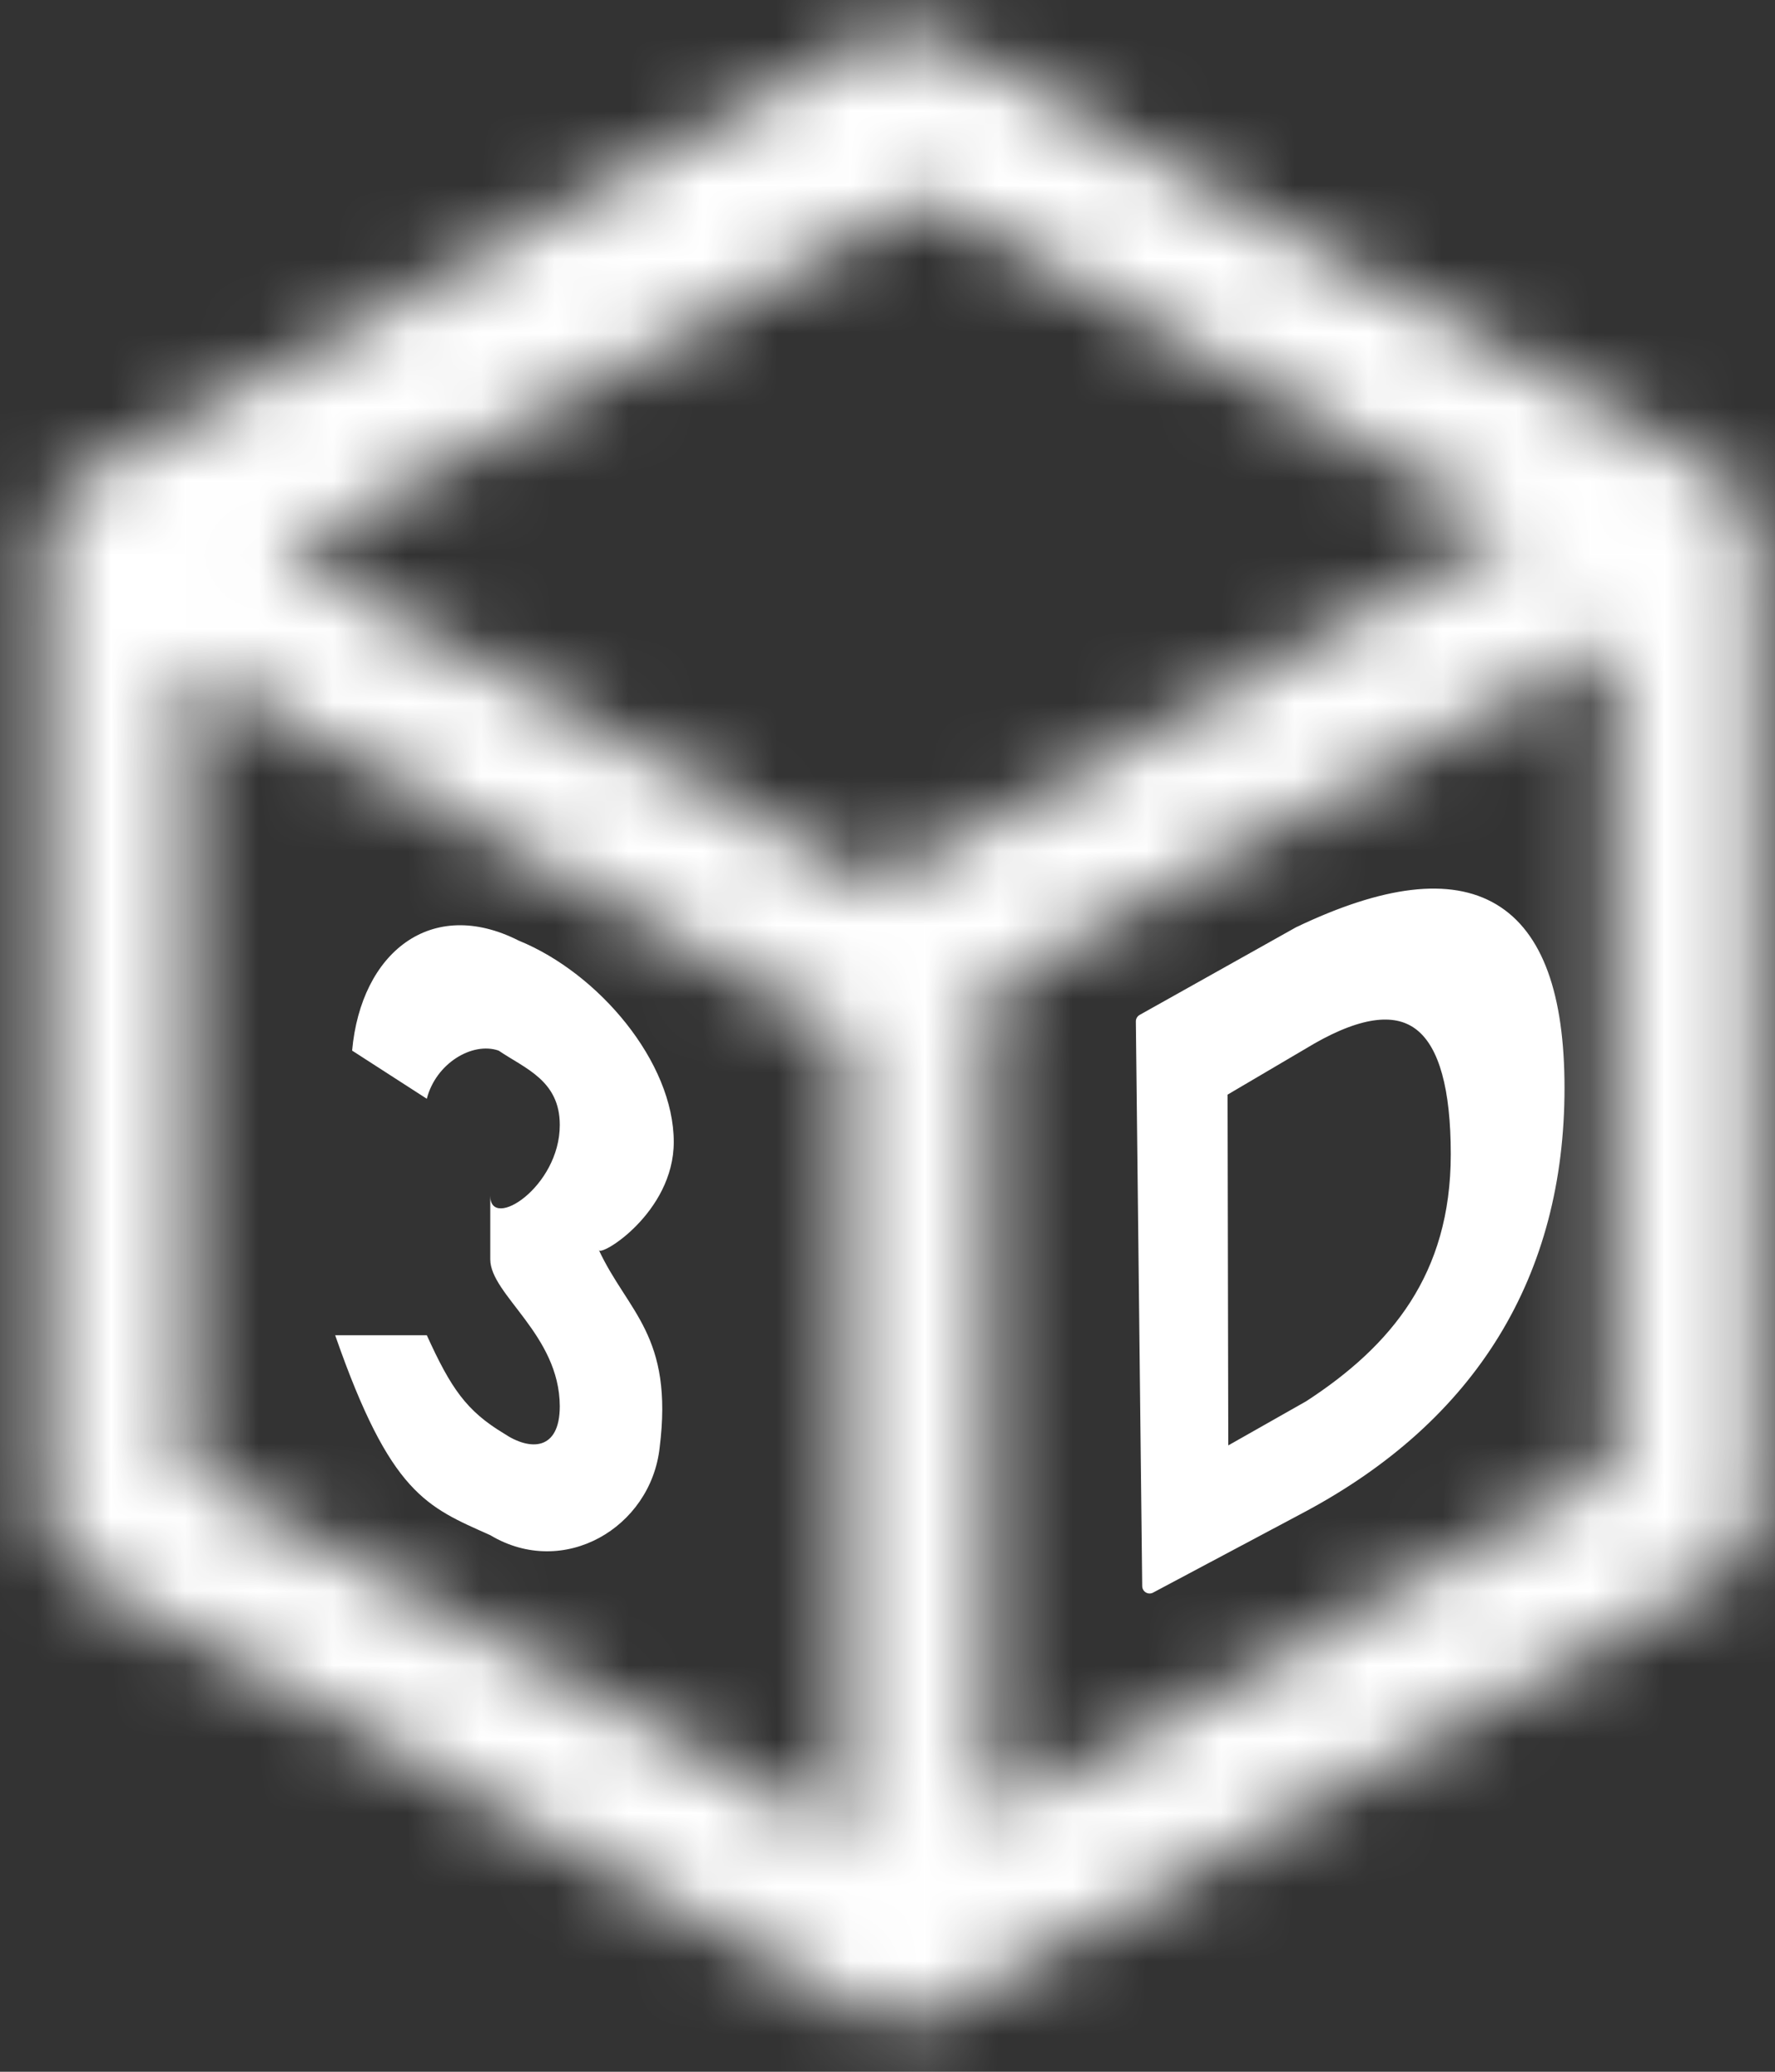 <?xml version="1.0" encoding="UTF-8"?>
<svg width="24px" height="28px" viewBox="0 0 24 28" version="1.1" xmlns="http://www.w3.org/2000/svg" xmlns:xlink="http://www.w3.org/1999/xlink">
    <rect x="0" y="0" width="24" height="28" fill="#333333" stroke="none"/>
    <!-- Generator: Sketch 63 (92445) - https://sketch.com -->
    <title>icon-3d打印</title>
    <desc>Created with Sketch.</desc>
    <defs>
        <path d="M11.715,0.532 L1.118,6.446 C0.809,6.617 0.617,6.946 0.617,7.303 L0.617,7.303 L0.617,20.435 C0.617,20.792 0.809,21.121 1.118,21.292 L1.118,21.292 L11.715,27.206 C12.005,27.367 12.355,27.367 12.646,27.206 L12.646,27.206 L23.242,21.292 C23.551,21.121 23.743,20.792 23.743,20.435 L23.743,20.435 L23.743,7.302 C23.743,7.076 23.664,6.856 23.521,6.68 L23.521,6.68 L23.571,6.584 L12.973,0.67 L12.862,0.617 C12.817,0.599 12.77,0.583 12.722,0.573 L12.722,0.573 L12.644,0.532 C12.499,0.452 12.34,0.411 12.179,0.411 L12.179,0.411 C12.02,0.411 11.86,0.452 11.715,0.532 L11.715,0.532 Z M3.832,7.487 L12.466,2.668 L20.486,7.143 L11.85,11.962 L3.832,7.487 Z M13.373,13.346 L21.81,8.636 L21.811,19.856 L13.373,24.564 L13.373,13.346 Z M2.545,19.856 L2.545,9.003 L11.385,13.937 L11.443,13.963 L11.443,24.82 L2.545,19.856 Z" id="path-1"></path>
    </defs>
    <g id="3D打印区（第一版）" stroke="none" stroke-width="1" fill="none" fill-rule="evenodd">
        <g id="MOOZ——工作区备份-2" transform="translate(-38, -246)">
            <g id="编组-12" transform="translate(31, 241)">
                <g id="icon-3d打印" transform="translate(7, 5)">
                    <g id="编组">
                        <mask id="mask-2" fill="white">
                            <use xlink:href="#path-1"></use>
                        </mask>
                        <g id="Clip-8"></g>
                        <polygon id="Fill-7" fill="#FFFFFF" mask="url(#mask-2)" points="-11.481 41.304 35.545 41.304 35.545 -5.819 -11.481 -5.819"></polygon>
                    </g>
                    <g id="编组-8" transform="translate(3.6, 11.319)" fill="#FFFFFF">
                        <path d="M14.114,7.704 L12.908,8.387 L12.898,3.418 L14.113,2.703 L14.114,2.702 C15.482,1.92 16.116,2.496 16.116,4.281 C16.116,5.945 15.285,6.943 14.114,7.704 M13.97,1.302 L11.858,2.485 L11.944,10.117 L13.971,9.039 C16.291,7.808 17.454,5.882 17.454,3.385 C17.454,0.887 16.291,0.193 13.97,1.302" id="Fill-1" stroke="#FFFFFF" stroke-width="0.2" stroke-linecap="round" stroke-linejoin="round"></path>
                        <path d="M3.029,4.842 C3.029,5.32 3.969,4.725 3.969,3.885 C3.969,3.284 3.5,3.123 3.142,2.88 C2.787,2.757 2.293,3.052 2.171,3.531 L1.161,2.88 C1.281,1.555 2.23,0.793 3.415,1.394 C4.495,1.834 5.51,3.035 5.51,4.115 C5.51,5.078 4.495,5.688 4.495,5.571 C4.886,6.413 5.51,6.727 5.319,8.247 C5.199,9.327 4.022,10.023 3.029,9.429 C2.171,9.045 1.681,8.879 0.932,6.727 L2.171,6.727 C2.498,7.446 2.707,7.75 3.214,8.055 C3.57,8.294 3.969,8.287 3.969,7.685 C3.964,6.719 3.029,6.179 3.029,5.701 L3.029,4.842 Z" id="Fill-9"></path>
                    </g>
                </g>
            </g>
        </g>
    </g>
</svg>